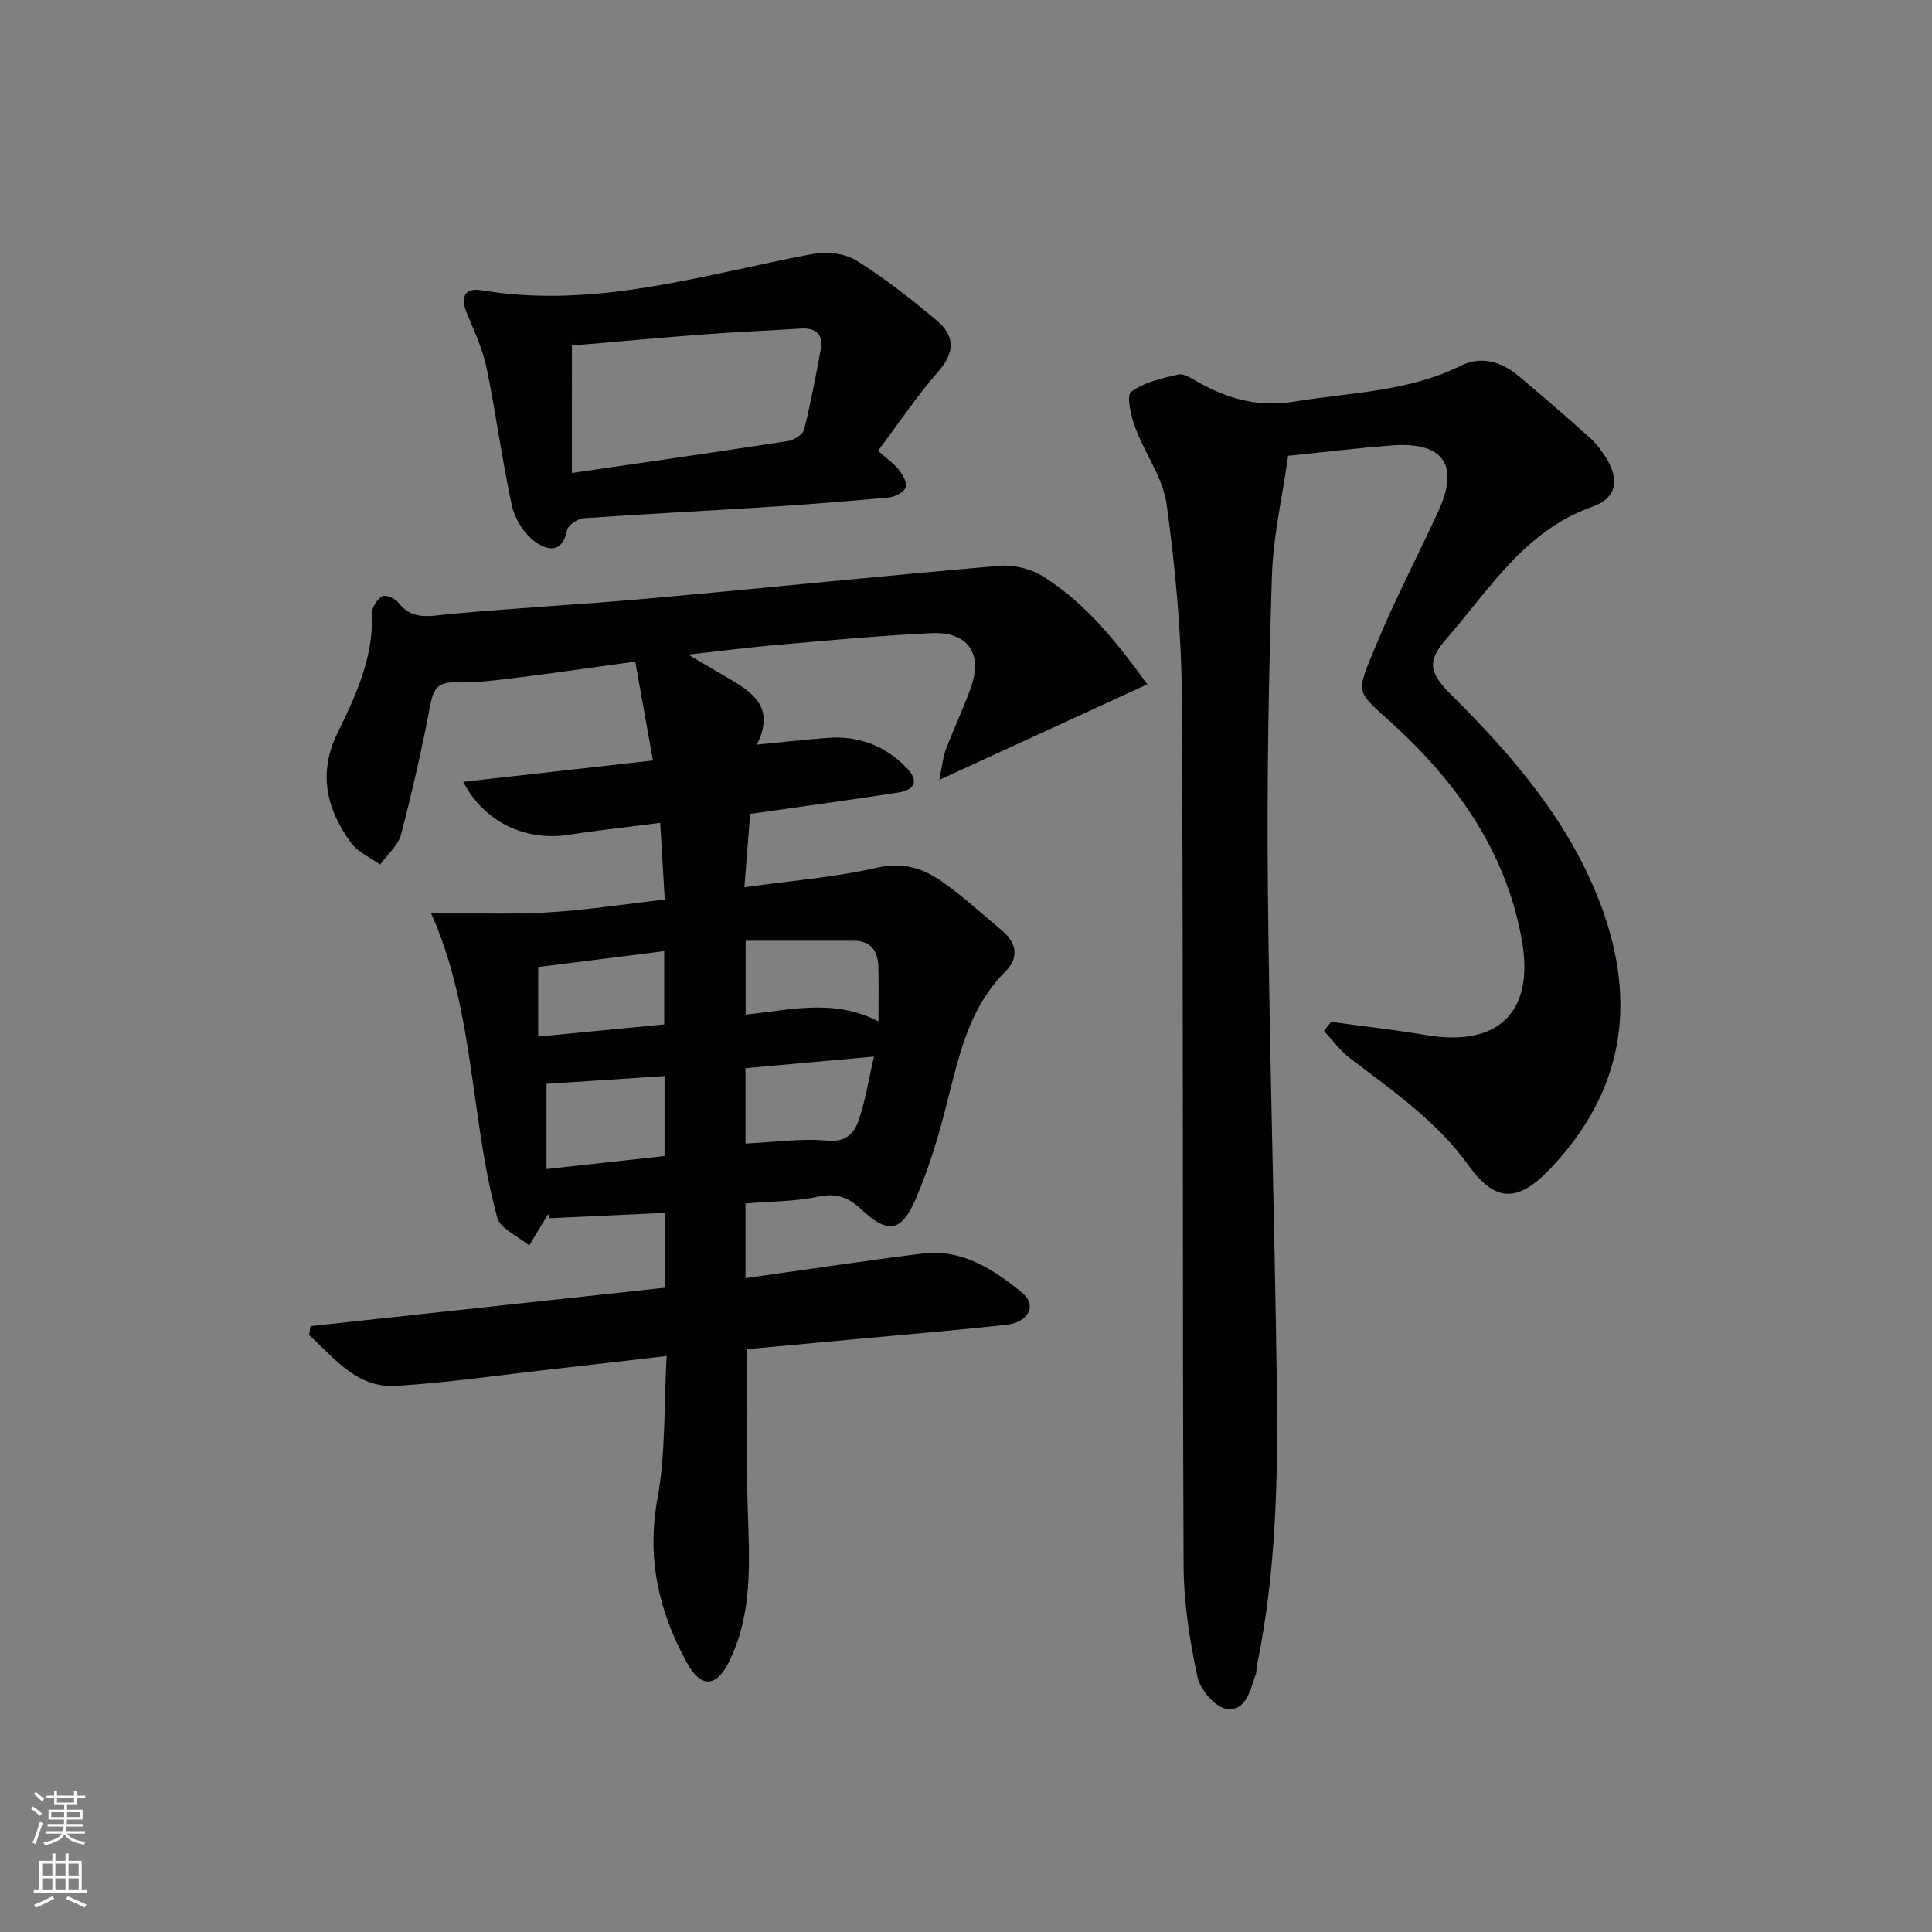 <svg enable-background="new 0 0 400 400" viewBox="0 0 400 400" xmlns="http://www.w3.org/2000/svg"><rect x="0" y="0" width="400" height="400" fill="#808080" stroke="none"/><g fill="#010103"><path d="m138.02 280.75c-8.66 1-16.52 1.93-24.39 2.81-10.56 1.18-21.1 2.75-31.69 3.37-8.12.47-12.73-5.78-17.95-10.52.1-.62.21-1.23.31-1.85 24.38-2.64 48.77-5.28 73.37-7.95 0-5.29 0-10.22 0-15.49-8.02.37-15.97.73-23.92 1.1-.02-.29-.04-.58-.05-.87-.13.1-.31.18-.39.31-1.25 2.06-2.5 4.13-3.74 6.2-2.3-1.91-5.99-3.44-6.63-5.8-2.08-7.62-3.27-15.52-4.38-23.38-1.93-13.59-3.68-27.19-9.35-39.66 8.08 0 16.01.35 23.89-.1 8.08-.46 16.11-1.72 24.53-2.67-.33-5.57-.62-10.48-.94-15.88-6.5.84-12.72 1.5-18.89 2.46-8.94 1.39-17.5-2.51-21.9-10.96 13.1-1.48 25.83-2.91 39.28-4.42-1.2-6.69-2.37-13.27-3.66-20.48-7.88 1.08-15.84 2.26-23.84 3.25-4.45.55-8.94 1.18-13.39 1.06-3.82-.11-4.6 1.57-5.23 4.85-1.72 8.94-3.71 17.84-6.03 26.64-.61 2.3-2.84 4.17-4.32 6.24-2.04-1.48-4.61-2.57-6.03-4.5-5.13-6.99-6.87-14.53-2.76-22.85 3.83-7.76 7.41-15.63 7.09-24.65-.04-1.21 1.04-2.89 2.1-3.56.63-.4 2.68.42 3.33 1.28 2.88 3.74 6.43 2.81 10.34 2.44 13.9-1.31 27.86-2.03 41.77-3.28 24.14-2.17 48.26-4.68 72.41-6.75 2.94-.25 6.47.63 8.97 2.19 8.88 5.55 15.28 13.63 21.62 22.35-14.36 6.6-28.2 12.95-43.08 19.79.54-2.56.72-4.58 1.4-6.41 1.63-4.35 3.71-8.54 5.21-12.93 2.39-6.96-.77-11.39-8.26-11.04-10.63.49-21.23 1.5-31.84 2.42-5.72.49-11.43 1.24-18.48 2.02 3.53 2.08 5.99 3.55 8.47 4.99 5.02 2.91 9.53 6.06 5.73 13.65 5.48-.53 10.05-1.05 14.62-1.4 6.33-.48 11.83 1.55 16.26 6.07 2.7 2.75 2.04 4.69-1.79 5.28-10 1.53-20.03 2.9-30.48 4.39-.35 4.47-.72 9.17-1.19 15.18 9.63-1.34 18.72-2.03 27.5-4.05 5.4-1.24 9.57.18 13.51 2.95 4.35 3.05 8.28 6.7 12.37 10.11 2.97 2.48 3.46 5.64.81 8.27-7.78 7.72-9.81 17.79-12.35 27.8-1.67 6.58-3.66 13.15-6.33 19.37-3.02 7.03-5.78 7.4-11.34 2.22-2.65-2.47-5.12-3.42-8.9-2.61-4.81 1.03-9.85.98-15.04 1.42v15.45c12.38-1.73 24.48-3.57 36.62-5.08 8.22-1.02 14.74 3.27 20.64 8.1 3.16 2.59 1.38 6.13-3.23 6.64-9.75 1.07-19.52 1.89-29.28 2.8-8.1.75-16.2 1.49-24.39 2.24 0 9.94-.1 19.68.02 29.42.15 11.9 1.76 23.95-3.75 35.22-2.65 5.43-5.85 5.62-8.81.21-5.8-10.57-8.31-21.6-6.04-33.96 1.71-9.37 1.31-19.12 1.89-29.46zm-24.87-56.36v17.65c8.76-.97 16.7-1.84 24.44-2.7 0-6.07 0-11.3 0-16.55-8.54.56-16.74 1.09-24.44 1.6zm68.73-12.93c0-4.32.07-7.81-.02-11.28-.09-3.25-1.52-5.4-5.11-5.41-7.41-.01-14.81 0-22.37 0v15.29c9.14-.89 18.04-3.43 27.5 1.4zm-27.53 25.3c5.86-.27 11.48-1.11 16.97-.6 3.78.35 5.48-1.46 6.37-4 1.45-4.1 2.11-8.47 3.26-13.41-9.3.84-17.94 1.63-26.6 2.41zm-16.83-39.83c-9.02 1.13-17.68 2.22-26.09 3.28v14.4c9.11-.88 17.61-1.7 26.09-2.52 0-5.45 0-10.04 0-15.16z"/><path d="m275.6 211.57c6.54.9 13.1 1.62 19.61 2.73 14.93 2.55 22.53-4.69 19.87-19.66-3.26-18.31-13.49-32.72-26.92-44.93-7.6-6.91-7.49-5.87-3.36-15.92 3.91-9.51 8.72-18.65 13.02-28 4.38-9.54.99-14.37-9.6-13.57-6.95.52-13.87 1.37-21.52 2.15-1.16 8.19-3.09 16.48-3.36 24.82-.7 21.63-1.05 43.28-.84 64.92.33 34.12 1.39 68.23 1.85 102.35.27 19.63-.14 39.25-4.16 58.6-.1.49 0 1.03-.16 1.49-1.17 3.22-1.96 7.79-6.05 7.26-2.34-.31-5.49-3.95-6.05-6.57-1.61-7.58-2.85-15.4-2.88-23.14-.26-59.97-.02-119.95-.37-179.92-.08-13.25-1.34-26.57-3.13-39.71-.75-5.51-4.52-10.56-6.52-15.97-.87-2.36-1.87-6.59-.84-7.36 2.67-2.01 6.38-2.83 9.79-3.6 1.19-.27 2.81.88 4.11 1.6 6.22 3.46 12.45 5.23 19.92 4 11.59-1.91 23.49-1.99 34.36-7.39 4.28-2.13 8.47-.9 12.03 2.09 4.97 4.17 9.88 8.42 14.72 12.75 1.34 1.2 2.48 2.71 3.43 4.25 2.83 4.57 2.09 8.33-2.88 10.08-14.01 4.94-21.3 17.12-30.27 27.42-4.09 4.7-3.42 7.04 1.17 11.61 12.82 12.76 24.5 26.34 30.93 43.62 7.53 20.24 4.58 38.49-10.53 54.39-6.69 7.04-11.38 7.05-16.93-.68-6.65-9.26-15.86-15.53-24.69-22.31-1.99-1.53-3.51-3.68-5.24-5.55.51-.64 1-1.24 1.49-1.85z"/><path d="m181.78 93.34c1.86 1.65 3.28 2.6 4.28 3.88.82 1.05 1.85 2.78 1.48 3.68-.42 1.03-2.23 1.96-3.52 2.09-8.6.81-17.21 1.47-25.83 2.02-12.44.8-24.89 1.4-37.32 2.28-1.25.09-3.24 1.4-3.45 2.44-1.07 5.3-4.55 4.07-6.97 2.17-2.13-1.67-3.91-4.62-4.49-7.29-2.02-9.39-3.26-18.94-5.2-28.35-.79-3.84-2.48-7.52-4.01-11.17-1.5-3.58-.62-5.59 3.03-4.98 23.63 3.94 45.93-3.3 68.62-7.56 2.85-.54 6.59-.07 8.98 1.43 5.87 3.68 11.39 8.01 16.69 12.49 3.56 3.01 3.69 6.44.28 10.34-4.46 5.11-8.26 10.8-12.57 16.53zm-63.38 4.59c15.3-2.24 30.07-4.35 44.82-6.63 1.22-.19 3.01-1.36 3.27-2.4 1.37-5.45 2.41-10.98 3.42-16.51.59-3.25-1.02-4.57-4.23-4.36-6.47.43-12.95.67-19.41 1.16-9.23.7-18.44 1.55-27.86 2.35-.01 8.79-.01 17.23-.01 26.39z"/></g><path d="m6.44 374.46.42-.45c.65.47 1.27.95 1.85 1.44l-.45.49c-.65-.56-1.25-1.06-1.82-1.48m.93 7.33-.63-.26c.55-1.36 1.05-2.8 1.53-4.33.19.1.38.19.59.27-.47 1.29-.96 2.73-1.49 4.32m-.38-10.38.44-.42c.43.34 1.01.82 1.74 1.44l-.49.49c-.53-.51-1.09-1.01-1.69-1.51m2.5.35h1.72v-1.04h.59v1.04h3.52v-1.04h.59v1.04h1.75v.53h-1.75v1.42h-2.03v.97h3.22v2.03h-3.24c0 .35-.01.66-.03.93h3.32v.53h-3.37c-.03.27-.08.58-.15.94h3.96v.53h-3.71c.67.92 1.93 1.48 3.79 1.68-.13.24-.23.44-.29.59-2.13-.38-3.48-1.08-4.04-2.12-.43.97-1.77 1.72-4.03 2.23-.09-.19-.2-.37-.33-.55 2.1-.42 3.37-1.03 3.81-1.83h-3.36v-.53h3.58c.08-.29.13-.61.16-.94h-3.33v-.53h3.39c.02-.27.04-.58.04-.93h-3.23v-2.03h3.25v-.97h-2.07v-1.42h-1.73zm1.12 3.44v1h2.65c.01-.3.02-.44.01-.4v-.25-.35zm1.19-2h3.52v-.91h-3.52zm4.71 2h-2.63v.59c0 .15-.01.28-.01.4h2.64z" fill="#fbfcfa"/><path d="m13.56 383.74h.63v1.52h2.72v6.07h1.13v.6h-11.06v-.6h1.13v-6.07h2.73v-1.52h.63v1.52h2.1v-1.52zm-2.69 8.83.38.56c-1.24.63-2.53 1.25-3.85 1.85-.1-.21-.21-.42-.34-.63 1.37-.55 2.63-1.15 3.81-1.78m-2.13-4.27h2.1v-2.45h-2.1zm0 3.04h2.1v-2.46h-2.1zm2.72-3.04h2.1v-2.45h-2.1zm0 3.04h2.1v-2.46h-2.1zm6.07 3.6c-1.41-.71-2.7-1.3-3.86-1.78l.35-.56c1.45.62 2.75 1.19 3.88 1.72zm-1.25-9.09h-2.1v2.45h2.1zm-2.09 5.49h2.1v-2.46h-2.1z" fill="#fbfcfa"/></svg>